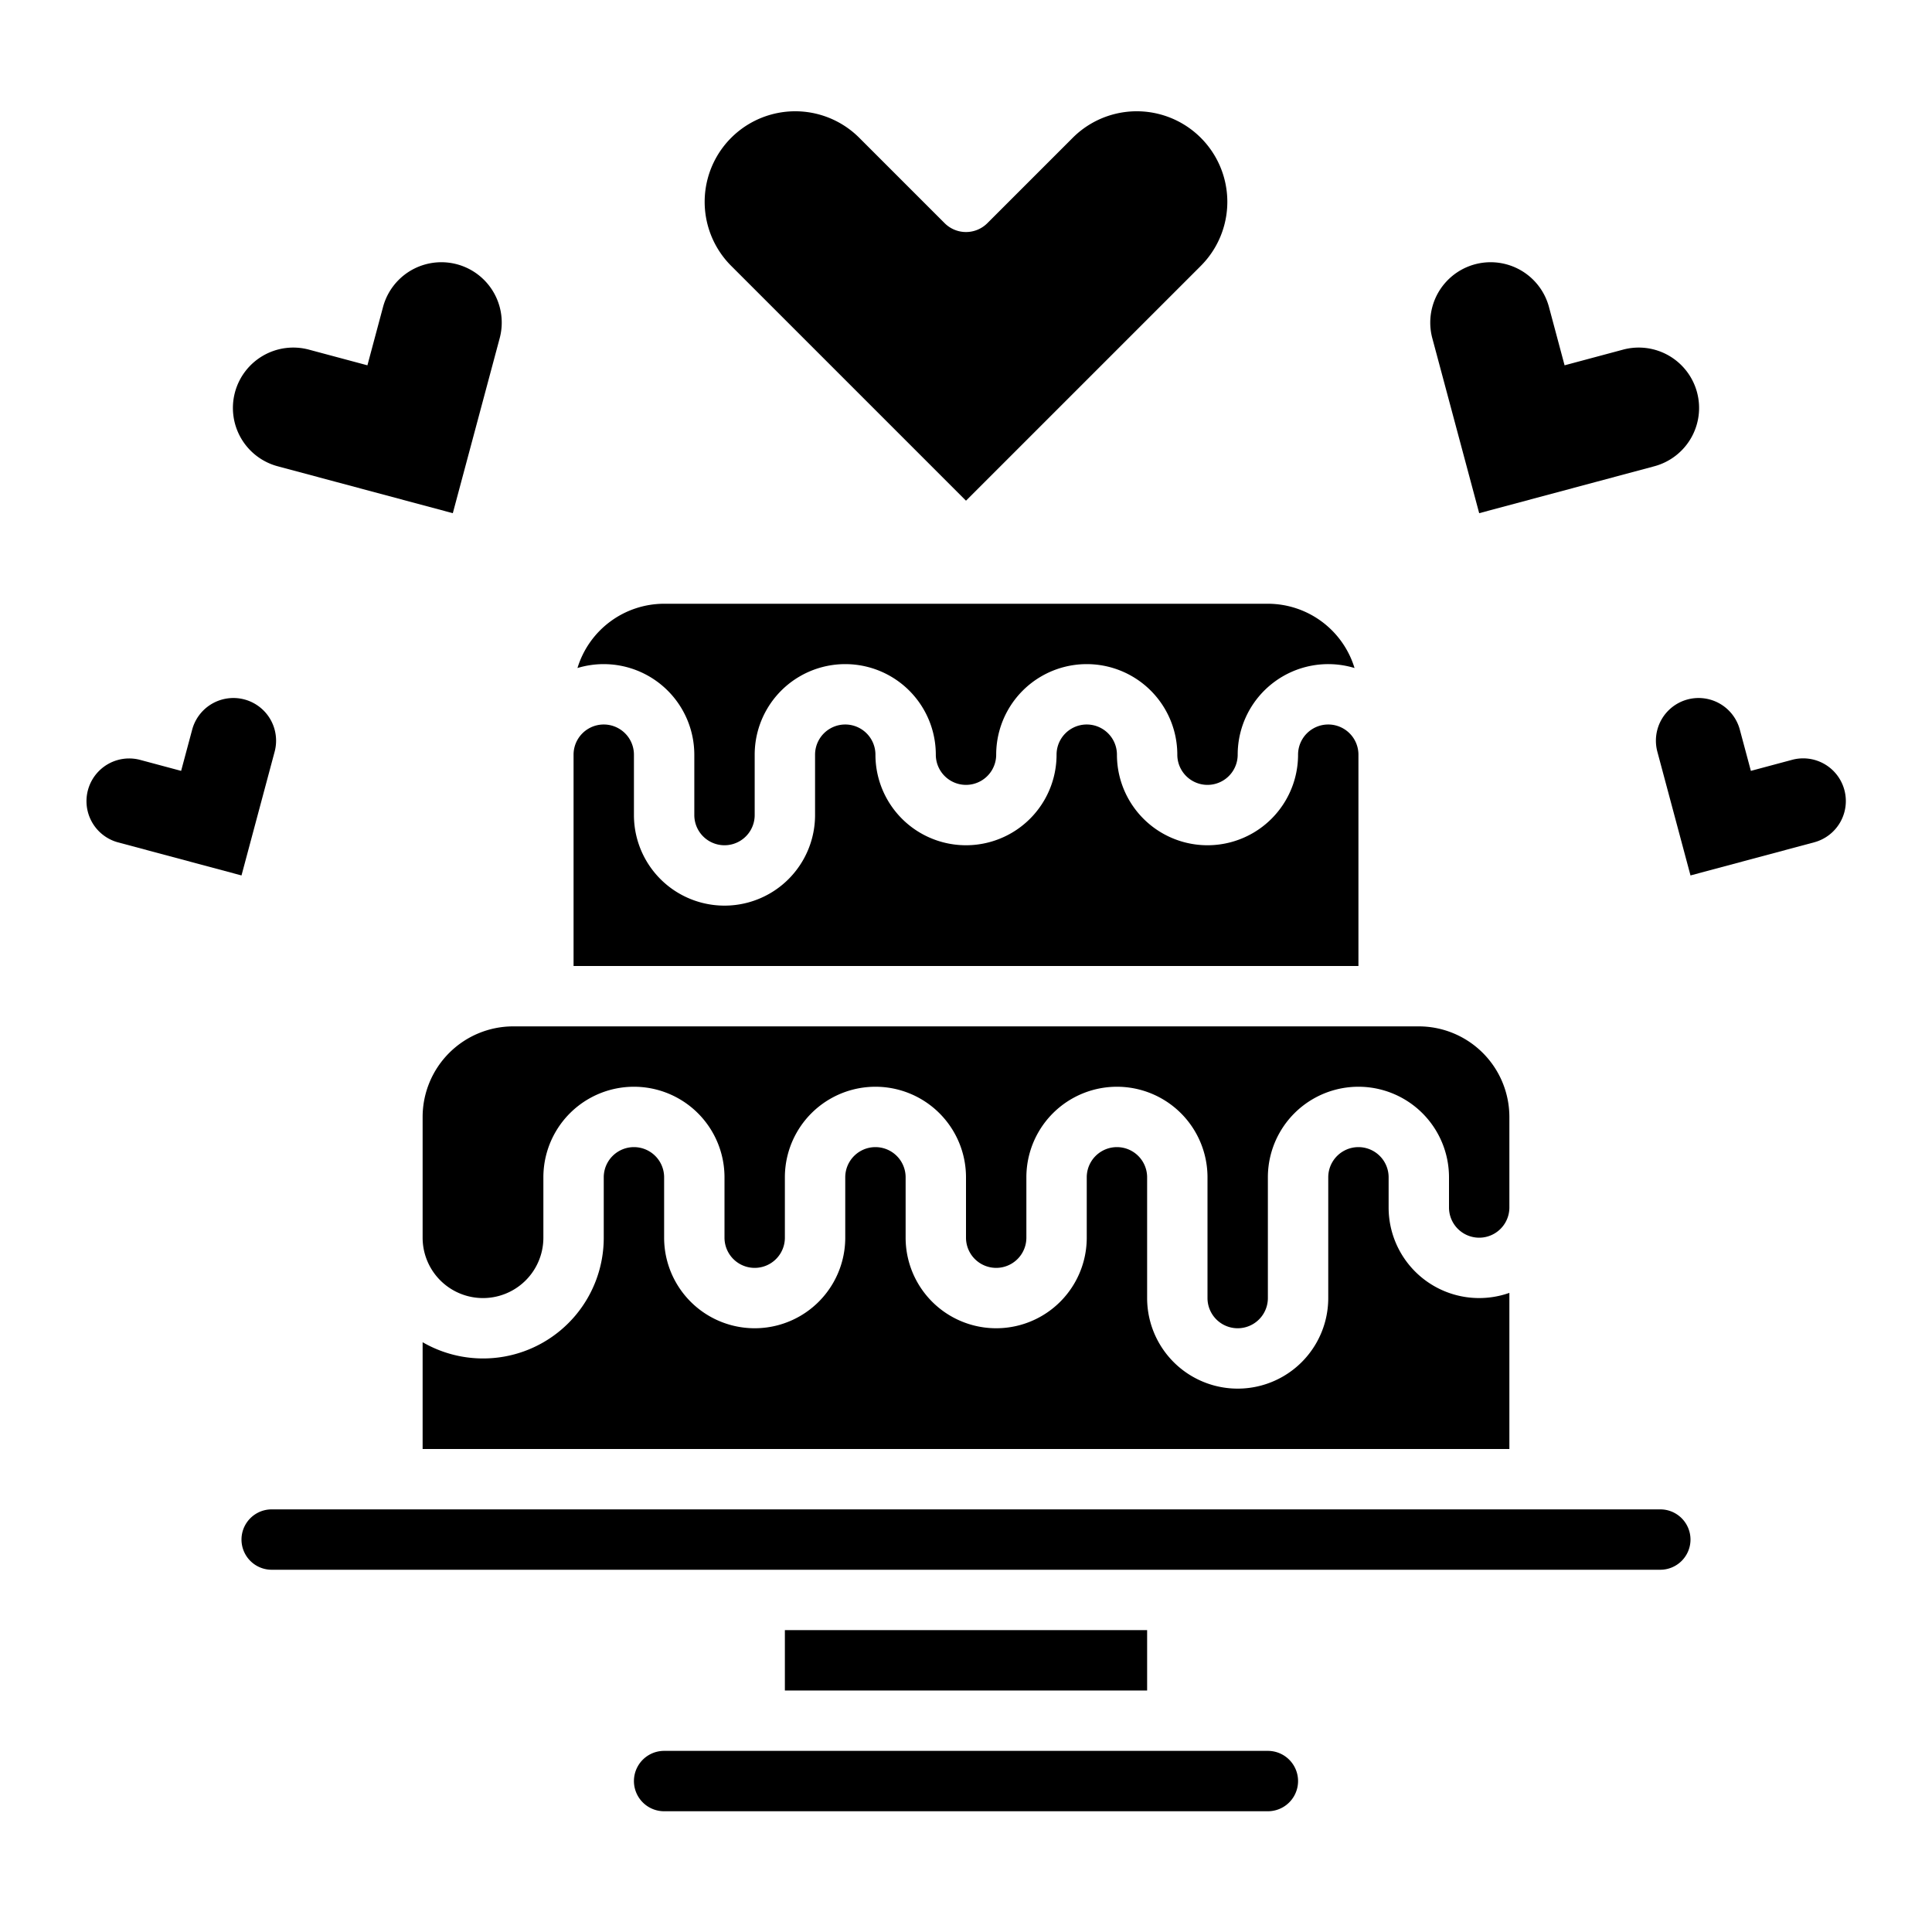 <svg xmlns="http://www.w3.org/2000/svg" viewBox="0 0 512 512" x="0px" y="0px"><g><path d="M488.78,209.36a11.3,11.3,0,0,0-13.85-8L464,204.29l-2.93-10.93a11.311,11.311,0,1,0-21.85,5.86L448,232l32.78-8.78A11.315,11.315,0,0,0,488.78,209.36Z"></path><path d="M383.72,105.09,392,136l30.91-8.28,15.45-4.14a16,16,0,1,0-8.28-30.91l-15.45,4.14-4.14-15.46a16,16,0,0,0-30.91,8.29Z"></path><path d="M72.78,199.22a11.311,11.311,0,1,0-21.85-5.86L48,204.29l-10.93-2.93a11.315,11.315,0,0,0-5.85,21.86L64,232Z"></path><path d="M73.64,123.58l15.45,4.14L120,136l8.28-30.91,4.14-15.45a16,16,0,0,0-30.91-8.29L97.37,96.81,81.92,92.67a16,16,0,1,0-8.28,30.91Z"></path><path d="M284.284,36.52,261.657,59.147a8,8,0,0,1-11.314,0L227.716,36.52a24,24,0,0,0-33.942,33.941L256,132.686l62.226-62.225A24,24,0,0,0,284.284,36.52Z"></path><path d="M112,328a16,16,0,0,0,32,0V312a24,24,0,0,1,48,0v16a8,8,0,0,0,16,0V312a24,24,0,0,1,48,0v16a8,8,0,0,0,16,0V312a24,24,0,0,1,48,0v32a8,8,0,0,0,16,0V312a24,24,0,0,1,48,0v8a8,8,0,0,0,16,0V296a24.027,24.027,0,0,0-24-24H136a24.027,24.027,0,0,0-24,24Z"></path><path d="M448,408a8.009,8.009,0,0,0-8-8H72a8,8,0,0,0,0,16H440A8.009,8.009,0,0,0,448,408Z"></path><path d="M176,480H336a8,8,0,0,0,0-16H176a8,8,0,0,0,0,16Z"></path><rect x="208" y="432" width="96" height="16"></rect><path d="M112,384H400V342.624A23.992,23.992,0,0,1,368,320v-8a8,8,0,0,0-16,0v32a24,24,0,0,1-48,0V312a8,8,0,0,0-16,0v16a24,24,0,0,1-48,0V312a8,8,0,0,0-16,0v16a24,24,0,0,1-48,0V312a8,8,0,0,0-16,0v16A31.976,31.976,0,0,1,112,355.7Z"></path><path d="M152,256H360V200a8,8,0,0,0-16,0,24,24,0,0,1-48,0,8,8,0,0,0-16,0,24,24,0,0,1-48,0,8,8,0,0,0-16,0v16a24,24,0,0,1-48,0V200a8,8,0,0,0-16,0Z"></path><path d="M160,176a24.027,24.027,0,0,1,24,24v16a8,8,0,0,0,16,0V200a24,24,0,0,1,48,0,8,8,0,0,0,16,0,24,24,0,0,1,48,0,8,8,0,0,0,16,0,24,24,0,0,1,30.966-22.966A24.042,24.042,0,0,0,336,160H176a24.042,24.042,0,0,0-22.966,17.034A23.932,23.932,0,0,1,160,176Z"></path></g></svg>